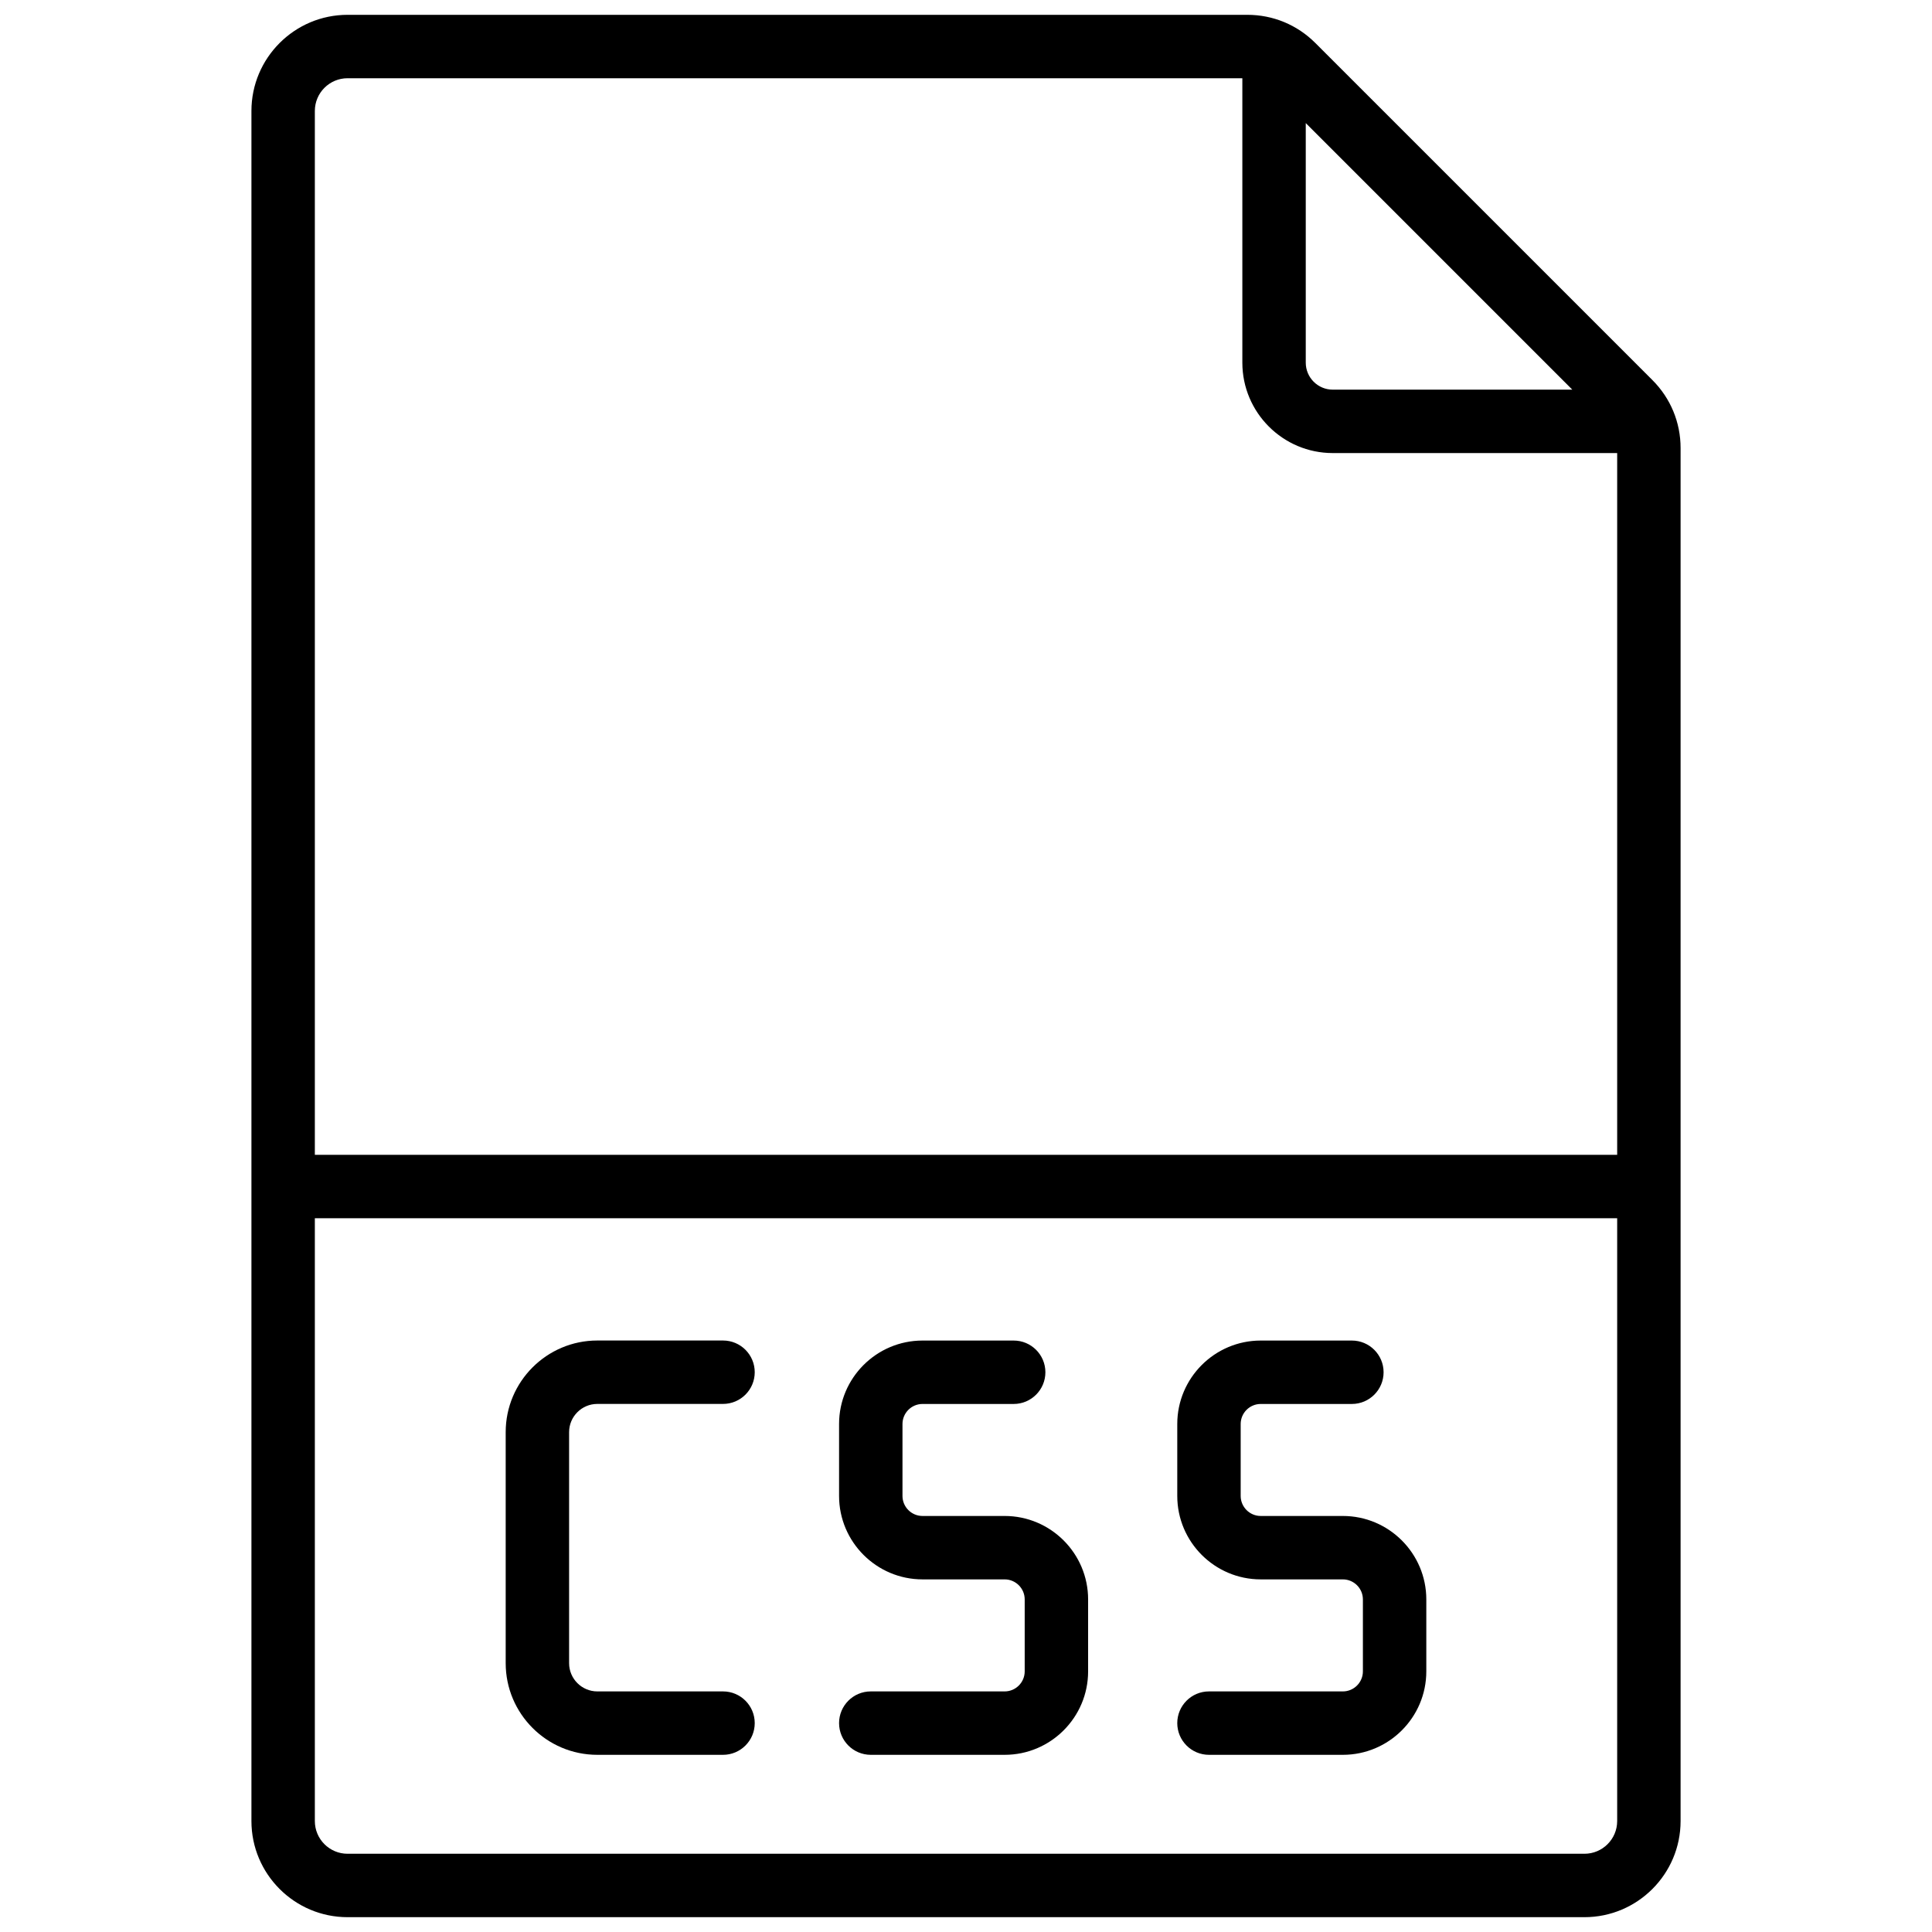 <svg xmlns="http://www.w3.org/2000/svg" xmlns:xlink="http://www.w3.org/1999/xlink" version="1.1" width="256" height="256" viewBox="0 0 256 256" xml:space="preserve">
<desc>Created with Fabric.js 1.7.22</desc>
<defs>
</defs>
<g transform="translate(128 128) scale(0.72 0.72)" style="">
	<g style="stroke: none; stroke-width: 0; stroke-dasharray: none; stroke-linecap: butt; stroke-linejoin: miter; stroke-miterlimit: 10; fill: none; fill-rule: nonzero; opacity: 1;" transform="translate(-175.05 -175.05) scale(3.89 3.89)" >
	<path d="M 77.474 17.28 L 61.526 1.332 C 60.668 0.473 59.525 0 58.311 0 H 15.742 c -2.508 0 -4.548 2.04 -4.548 4.548 v 80.904 c 0 2.508 2.04 4.548 4.548 4.548 h 58.516 c 2.508 0 4.549 -2.04 4.549 -4.548 V 20.496 C 78.807 19.281 78.333 18.138 77.474 17.28 z M 61.073 5.121 l 12.611 12.612 H 62.35 c -0.704 0 -1.276 -0.573 -1.276 -1.277 V 5.121 z M 15.742 3 h 42.332 v 13.456 c 0 2.358 1.918 4.277 4.276 4.277 h 13.457 v 33.2 H 14.194 V 4.548 C 14.194 3.694 14.888 3 15.742 3 z M 74.258 87 H 15.742 c -0.854 0 -1.548 -0.694 -1.548 -1.548 V 56.934 h 61.613 v 28.519 C 75.807 86.306 75.112 87 74.258 87 z" style="stroke: none; stroke-width: 1; stroke-dasharray: none; stroke-linecap: butt; stroke-linejoin: miter; stroke-miterlimit: 10; fill: rgb(0,0,0); fill-rule: nonzero; opacity: 1;" transform=" matrix(1 0 0 1 0 0) " stroke-linecap="round" />
	<path d="M 33.505 82.319 h -5.947 c -2.391 0 -4.335 -1.945 -4.335 -4.336 v -10.93 c 0 -2.391 1.945 -4.335 4.335 -4.335 h 5.947 c 0.829 0 1.5 0.672 1.5 1.5 s -0.671 1.5 -1.5 1.5 h -5.947 c -0.736 0 -1.335 0.599 -1.335 1.335 v 10.93 c 0 0.736 0.599 1.336 1.335 1.336 h 5.947 c 0.829 0 1.5 0.672 1.5 1.5 S 34.333 82.319 33.505 82.319 z" style="stroke: none; stroke-width: 1; stroke-dasharray: none; stroke-linecap: butt; stroke-linejoin: miter; stroke-miterlimit: 10; fill: rgb(0,0,0); fill-rule: nonzero; opacity: 1;" transform=" matrix(1 0 0 1 0 0) " stroke-linecap="round" />
	<path d="M 46.829 82.319 h -6.334 c -0.829 0 -1.5 -0.672 -1.5 -1.5 s 0.671 -1.5 1.5 -1.5 h 6.334 c 0.522 0 0.948 -0.426 0.948 -0.948 v -3.404 c 0 -0.522 -0.426 -0.948 -0.948 -0.948 h -3.886 c -2.177 0 -3.948 -1.771 -3.948 -3.948 v -3.403 c 0 -2.177 1.771 -3.948 3.948 -3.948 h 4.313 c 0.828 0 1.5 0.672 1.5 1.5 s -0.672 1.5 -1.5 1.5 h -4.313 c -0.523 0 -0.948 0.426 -0.948 0.948 v 3.403 c 0 0.522 0.425 0.948 0.948 0.948 h 3.886 c 2.177 0 3.948 1.771 3.948 3.948 v 3.404 C 50.777 80.548 49.006 82.319 46.829 82.319 z" style="stroke: none; stroke-width: 1; stroke-dasharray: none; stroke-linecap: butt; stroke-linejoin: miter; stroke-miterlimit: 10; fill: rgb(0,0,0); fill-rule: nonzero; opacity: 1;" transform=" matrix(1 0 0 1 0 0) " stroke-linecap="round" />
	<path d="M 62.829 82.319 h -6.334 c -0.828 0 -1.5 -0.672 -1.5 -1.5 s 0.672 -1.5 1.5 -1.5 h 6.334 c 0.522 0 0.948 -0.426 0.948 -0.948 v -3.404 c 0 -0.522 -0.426 -0.948 -0.948 -0.948 h -3.886 c -2.177 0 -3.948 -1.771 -3.948 -3.948 v -3.403 c 0 -2.177 1.771 -3.948 3.948 -3.948 h 4.313 c 0.828 0 1.5 0.672 1.5 1.5 s -0.672 1.5 -1.5 1.5 h -4.313 c -0.522 0 -0.948 0.426 -0.948 0.948 v 3.403 c 0 0.522 0.426 0.948 0.948 0.948 h 3.886 c 2.177 0 3.948 1.771 3.948 3.948 v 3.404 C 66.777 80.548 65.006 82.319 62.829 82.319 z" style="stroke: none; stroke-width: 1; stroke-dasharray: none; stroke-linecap: butt; stroke-linejoin: miter; stroke-miterlimit: 10; fill: rgb(0,0,0); fill-rule: nonzero; opacity: 1;" transform=" matrix(1 0 0 1 0 0) " stroke-linecap="round" />
</g>
</g>
</svg>